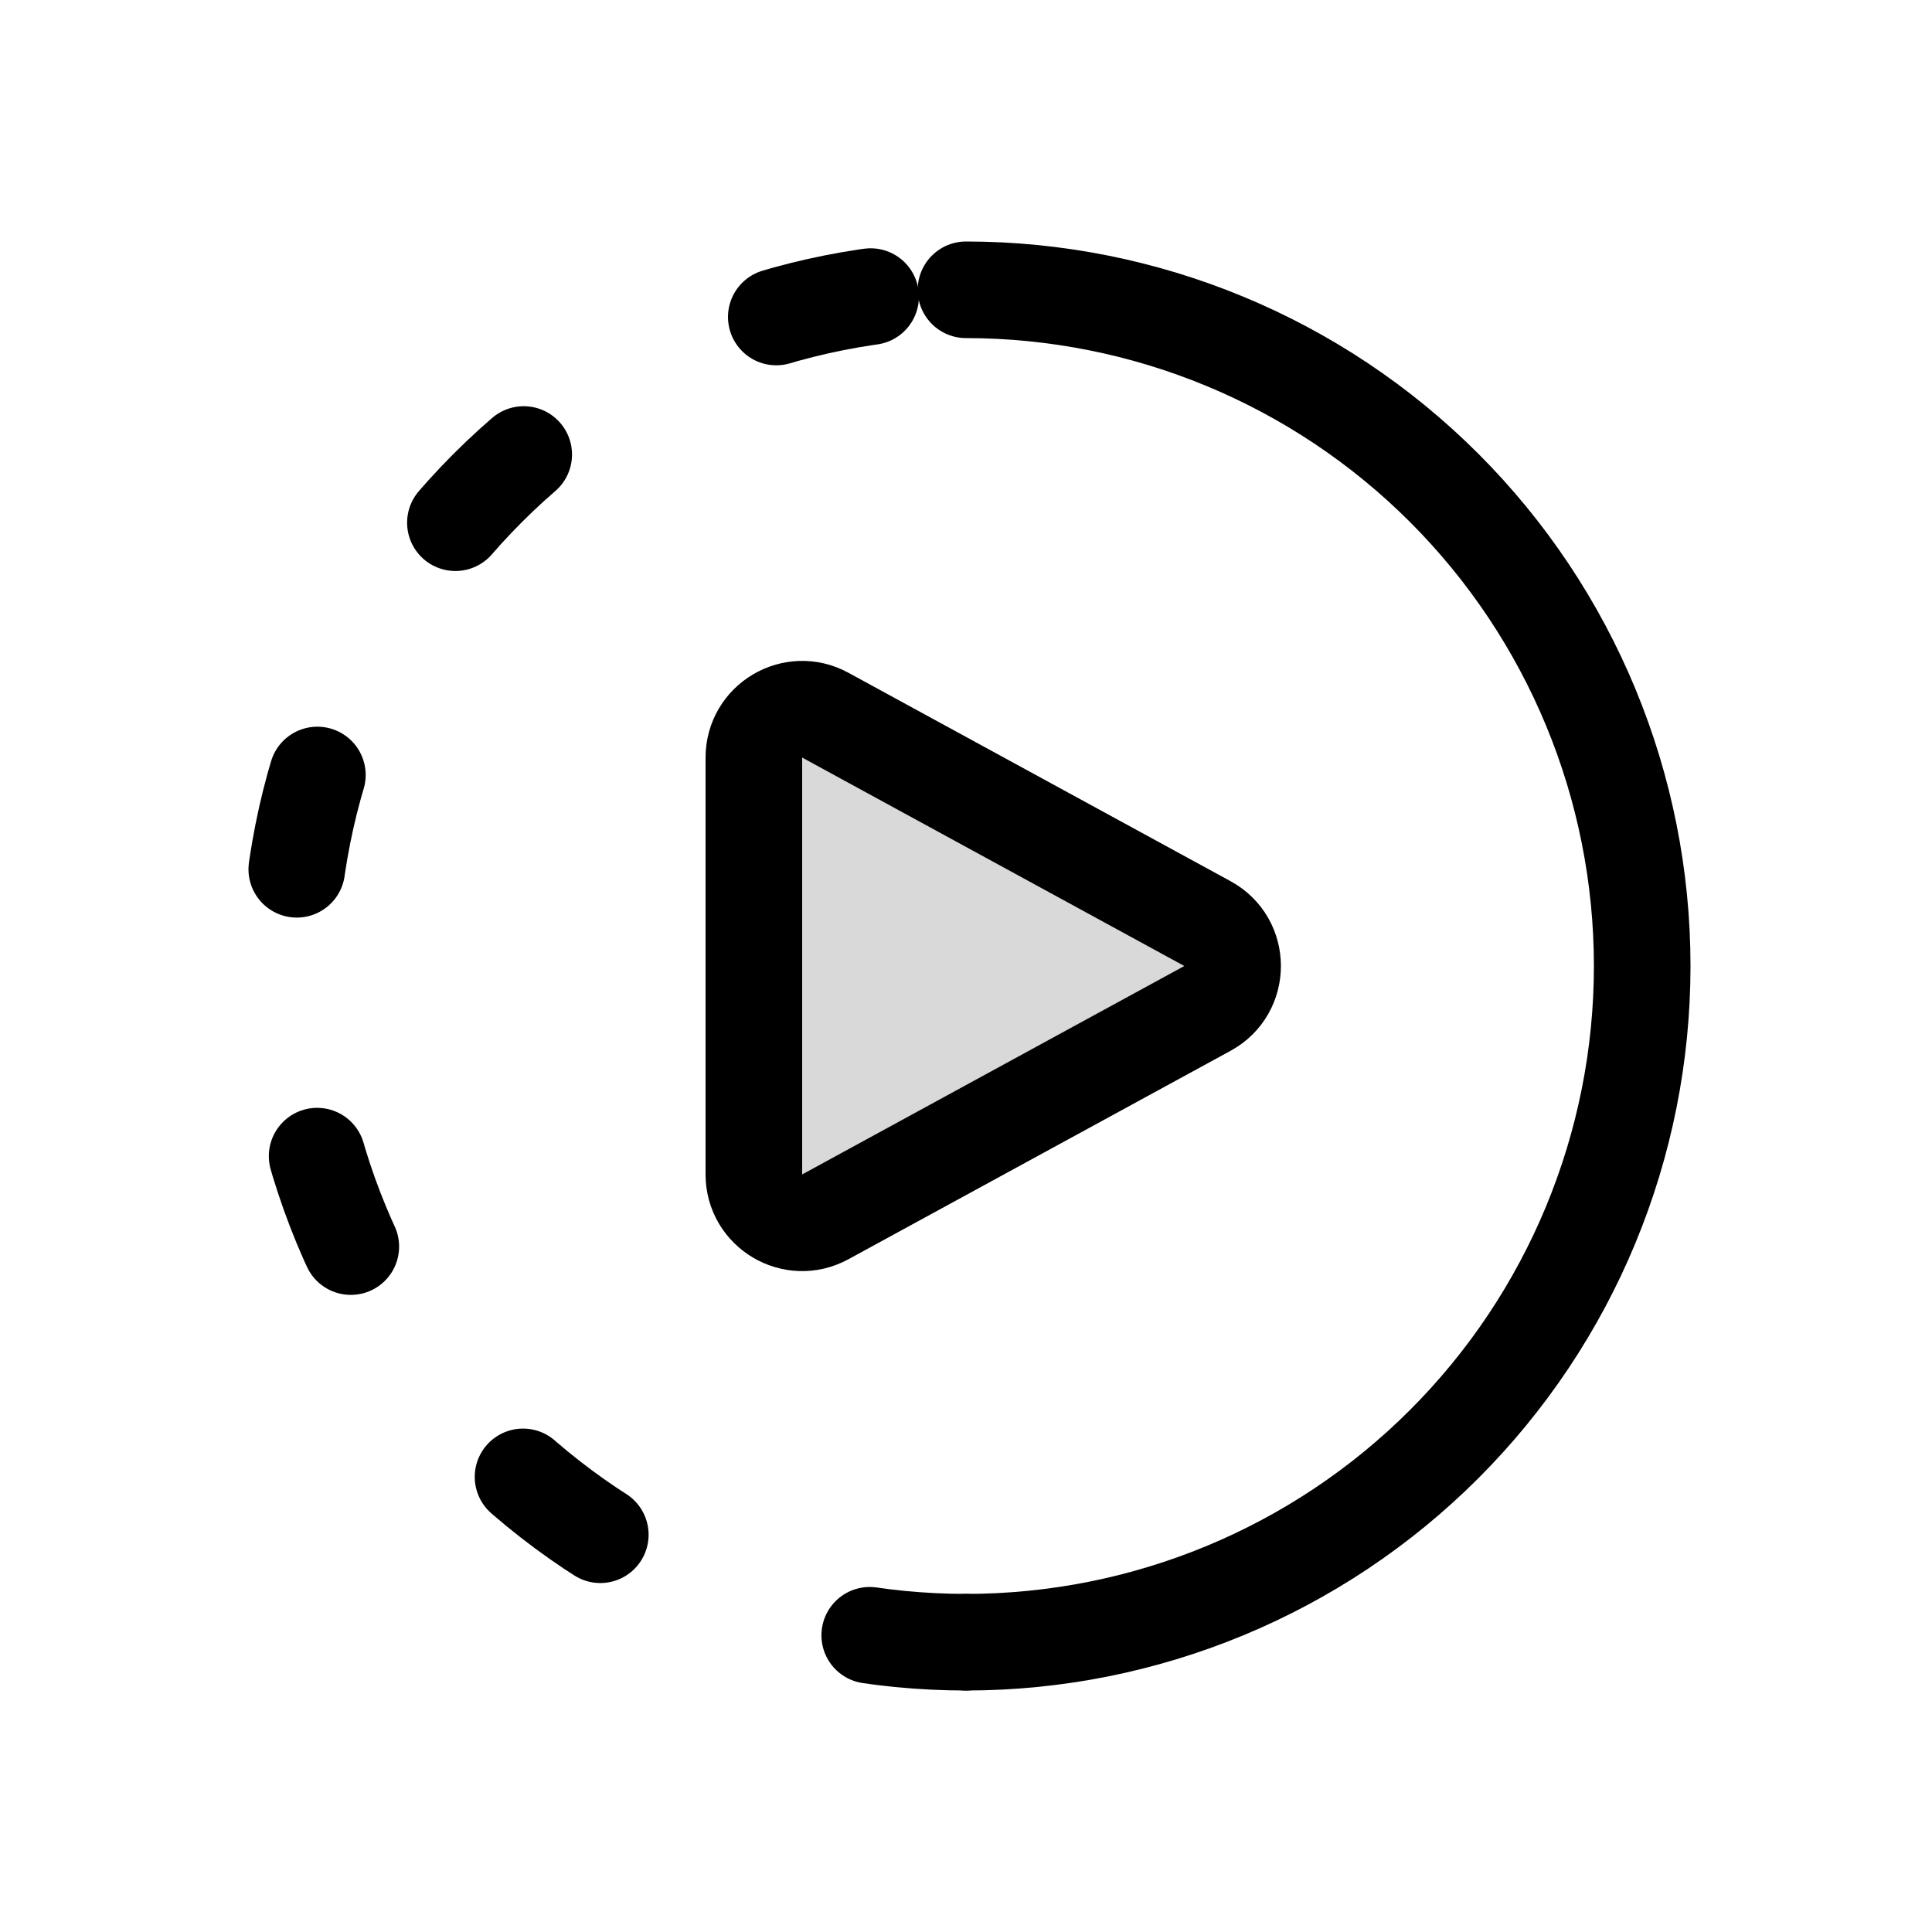 <svg viewBox="0 0 80 80" fill="none">
  <path d="M40 68C36.323 68 32.682 67.276 29.285 65.869C25.888 64.462 22.801 62.399 20.201 59.799C17.601 57.199 15.539 54.112 14.131 50.715C12.724 47.318 12 43.677 12 40C12 36.323 12.724 32.682 14.131 29.285C15.539 25.888 17.601 22.801 20.201 20.201C22.801 17.601 25.888 15.539 29.285 14.131C32.682 12.724 36.323 12 40 12" stroke="currentColor" stroke-width="4" stroke-linecap="round" stroke-linejoin="round" stroke-dasharray="4 12" />
  <path d="M40 12C47.426 12 54.548 14.95 59.799 20.201C65.05 25.452 68 32.574 68 40C68 47.426 65.05 54.548 59.799 59.799C54.548 65.05 47.426 68 40 68" stroke="currentColor" stroke-width="4" stroke-linecap="round" stroke-linejoin="round" />
  <path d="M49.997 38.244C51.387 39.002 51.387 40.998 49.997 41.756L34.173 50.387C32.841 51.114 31.216 50.149 31.216 48.631L31.216 31.369C31.216 29.851 32.841 28.886 34.173 29.613L49.997 38.244Z" fill="currentColor" fill-opacity="0.15" stroke="currentColor" stroke-width="4" stroke-linecap="square" stroke-linejoin="round" />
</svg>